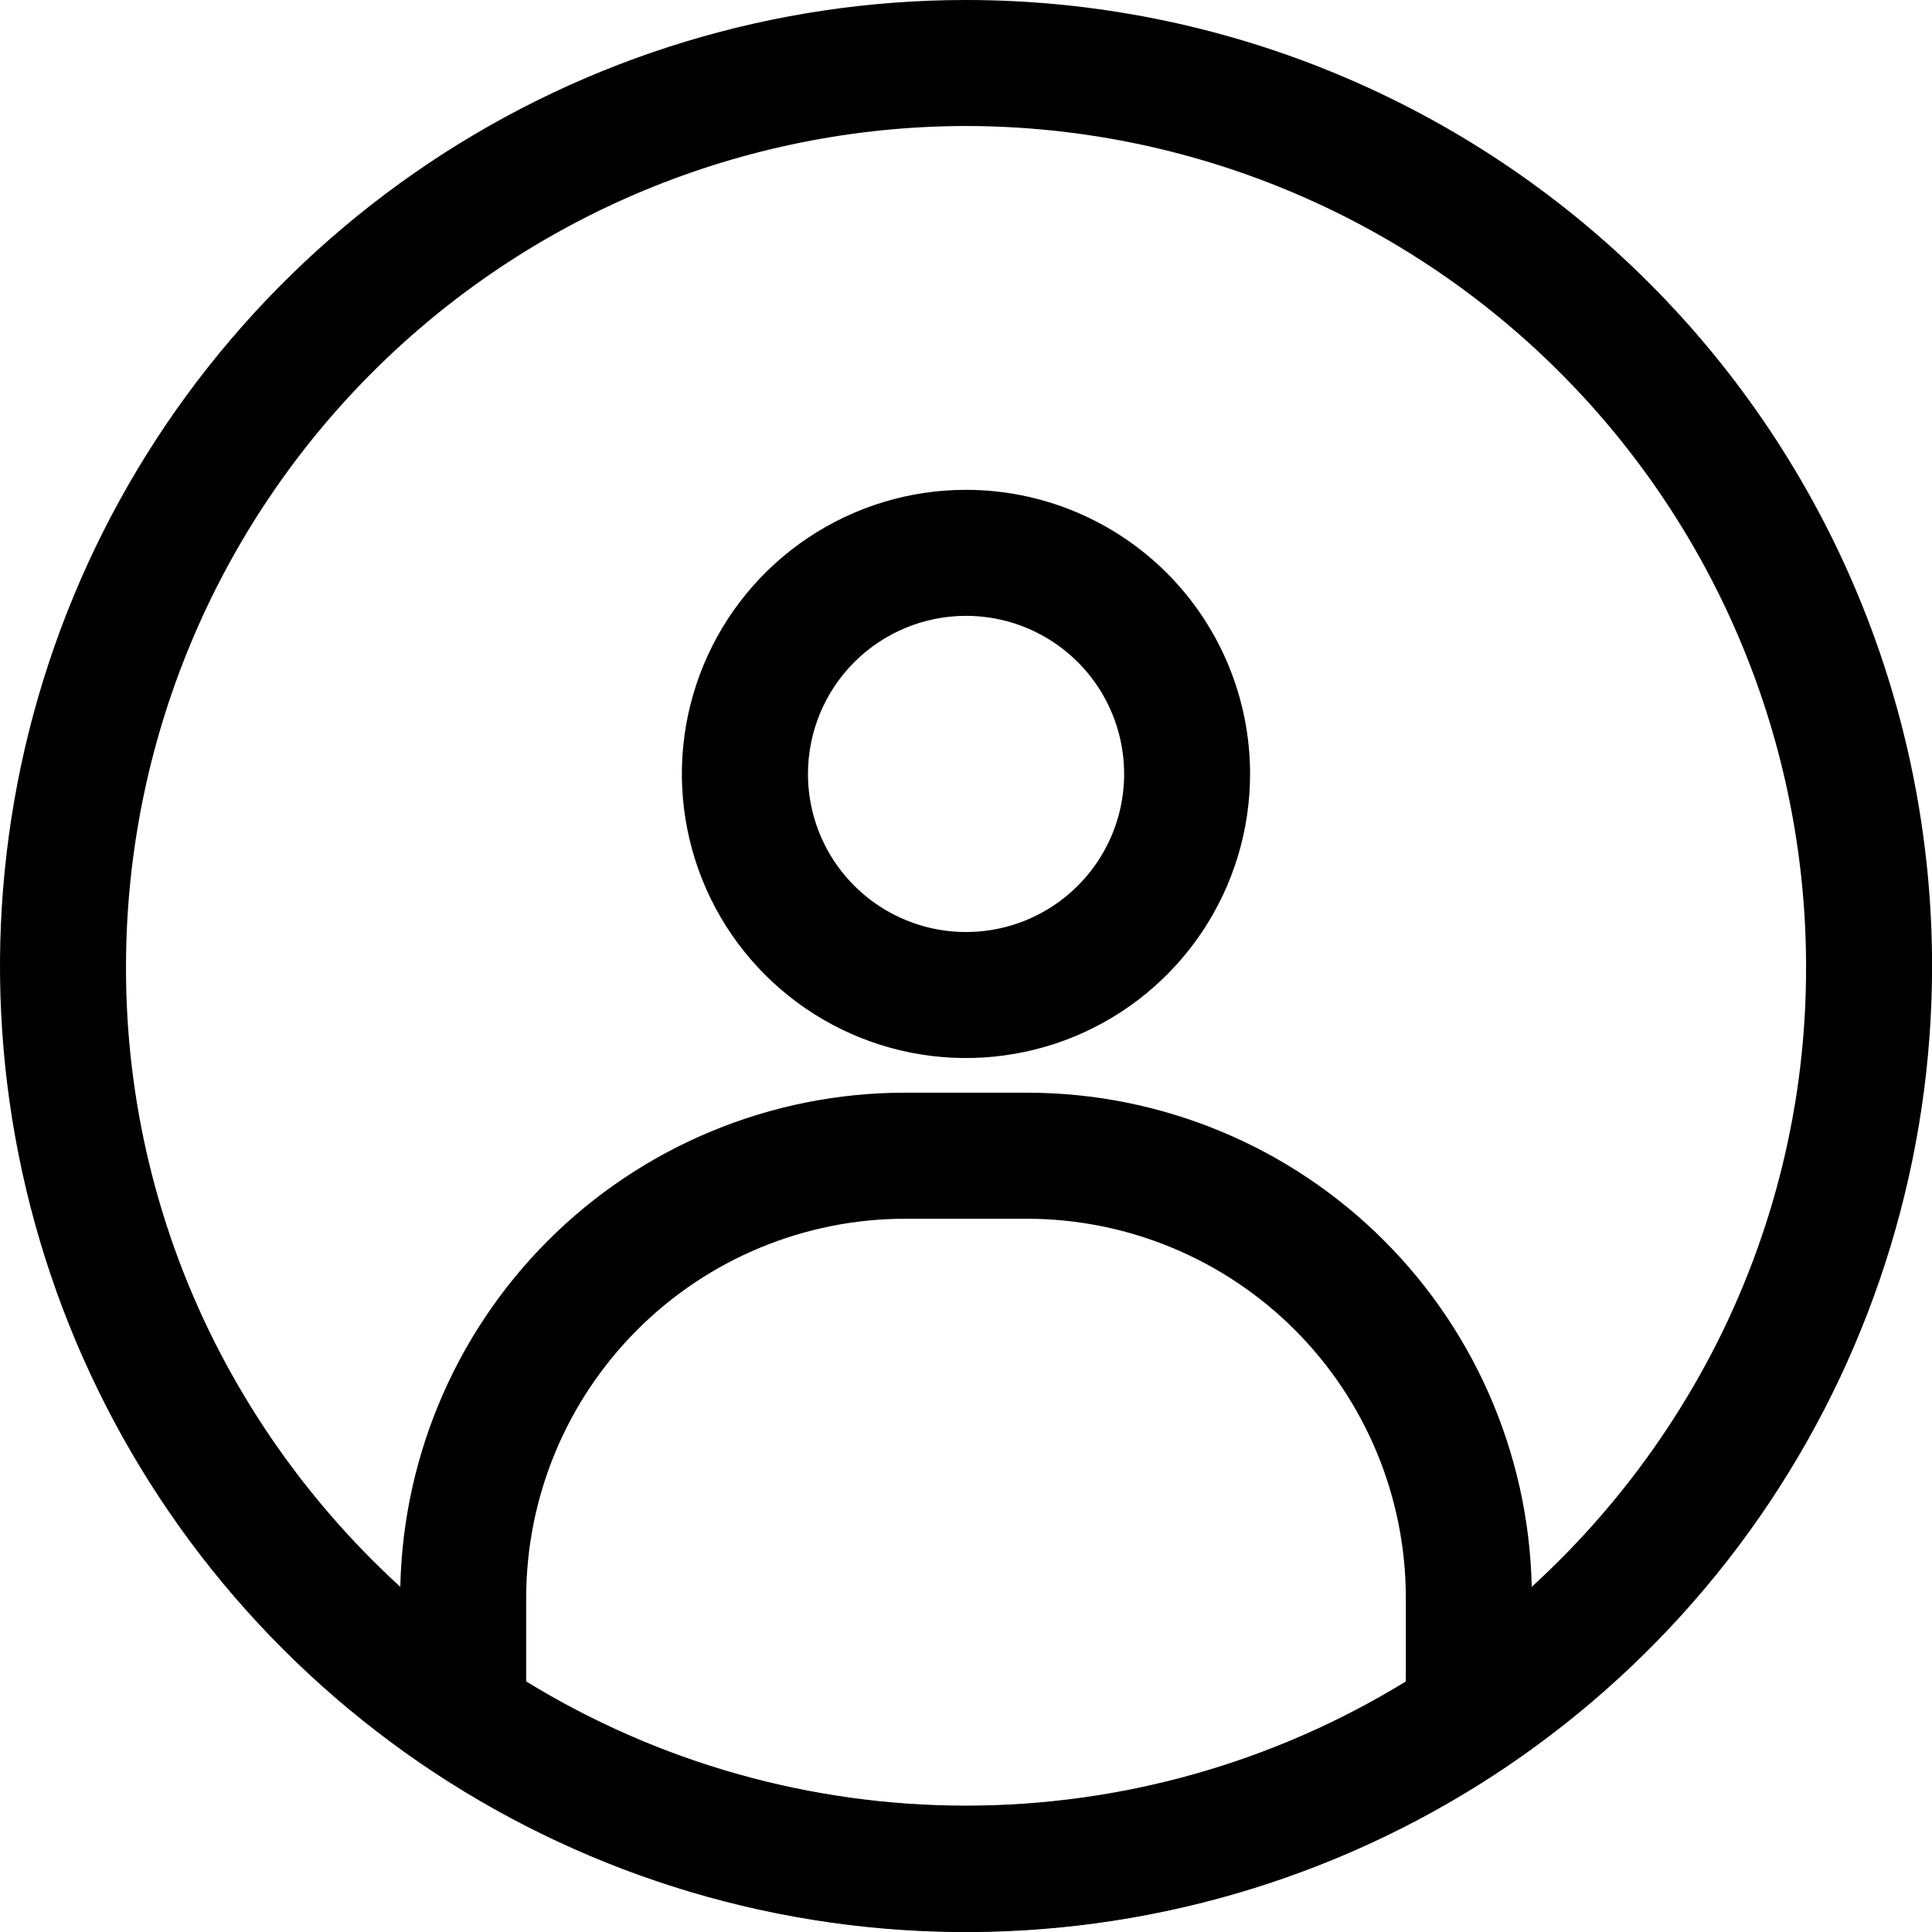 <svg width="50" height="50" viewBox="0 0 50 50" fill="none" xmlns="http://www.w3.org/2000/svg">
<g clip-path="url(#clip0_4_742)">
<path d="M25.001 3.261C30.765 3.267 36.291 5.56 40.367 9.636C44.442 13.711 46.735 19.237 46.741 25.001C46.752 28.499 45.908 31.947 44.285 35.045C42.713 38.042 40.47 40.635 37.732 42.624C34.027 45.3 29.572 46.741 25.001 46.741C20.43 46.741 15.975 45.3 12.27 42.624C9.531 40.636 7.287 38.042 5.715 35.045C4.092 31.947 3.25 28.499 3.261 25.001C3.267 19.237 5.56 13.711 9.636 9.636C13.711 5.56 19.237 3.267 25.001 3.261ZM25.001 0C20.056 0 15.223 1.466 11.111 4.213C7 6.961 3.795 10.865 1.903 15.434C0.011 20.002 -0.484 25.029 0.48 29.879C1.445 34.728 3.826 39.183 7.323 42.679C10.819 46.176 15.274 48.557 20.124 49.522C24.973 50.486 30 49.991 34.569 48.099C39.137 46.207 43.042 43.002 45.789 38.891C48.536 34.779 50.002 29.946 50.002 25.001C50.002 18.37 47.368 12.011 42.679 7.323C37.991 2.634 31.632 0 25.001 0V0Z" fill="black"/>
<path d="M26.582 31.541C29.181 31.544 31.672 32.578 33.509 34.416C35.346 36.253 36.38 38.745 36.383 41.343V43.517C32.958 45.618 29.018 46.73 25 46.73C20.983 46.73 17.043 45.618 13.618 43.517V41.343C13.621 38.745 14.655 36.253 16.492 34.416C18.329 32.578 20.82 31.544 23.419 31.541H26.582ZM26.582 28.279H23.419C21.703 28.279 20.005 28.617 18.42 29.274C16.835 29.93 15.395 30.893 14.182 32.106C12.969 33.319 12.007 34.759 11.351 36.344C10.695 37.929 10.357 39.628 10.357 41.343V45.256C14.619 48.336 19.743 49.993 25 49.993C30.258 49.993 35.382 48.336 39.644 45.256V41.343C39.644 39.628 39.306 37.929 38.65 36.344C37.994 34.759 37.032 33.319 35.819 32.106C34.606 30.893 33.166 29.93 31.581 29.274C29.996 28.617 28.297 28.279 26.582 28.279Z" fill="black"/>
<path d="M25.001 15.938C25.811 15.938 26.602 16.178 27.274 16.627C27.947 17.077 28.472 17.716 28.781 18.464C29.091 19.212 29.172 20.034 29.014 20.828C28.856 21.622 28.466 22.351 27.893 22.923C27.321 23.495 26.592 23.885 25.798 24.042C25.004 24.2 24.181 24.119 23.434 23.808C22.686 23.498 22.047 22.974 21.598 22.301C21.149 21.628 20.909 20.836 20.91 20.027C20.911 18.942 21.342 17.903 22.109 17.136C22.877 16.369 23.917 15.938 25.001 15.938ZM25.001 12.677C23.547 12.676 22.125 13.107 20.916 13.915C19.706 14.723 18.763 15.871 18.207 17.214C17.65 18.558 17.504 20.037 17.788 21.463C18.071 22.889 18.772 24.2 19.8 25.228C20.828 26.256 22.139 26.957 23.565 27.241C24.992 27.524 26.47 27.378 27.814 26.822C29.157 26.265 30.305 25.322 31.113 24.113C31.921 22.903 32.352 21.481 32.352 20.027C32.351 18.078 31.576 16.209 30.198 14.83C28.82 13.452 26.95 12.677 25.001 12.677Z" fill="black"/>
</g>
<defs>
<clipPath id="clip0_4_742">
<rect width="50" height="50" fill="white"/>
</clipPath>
</defs>
</svg>
